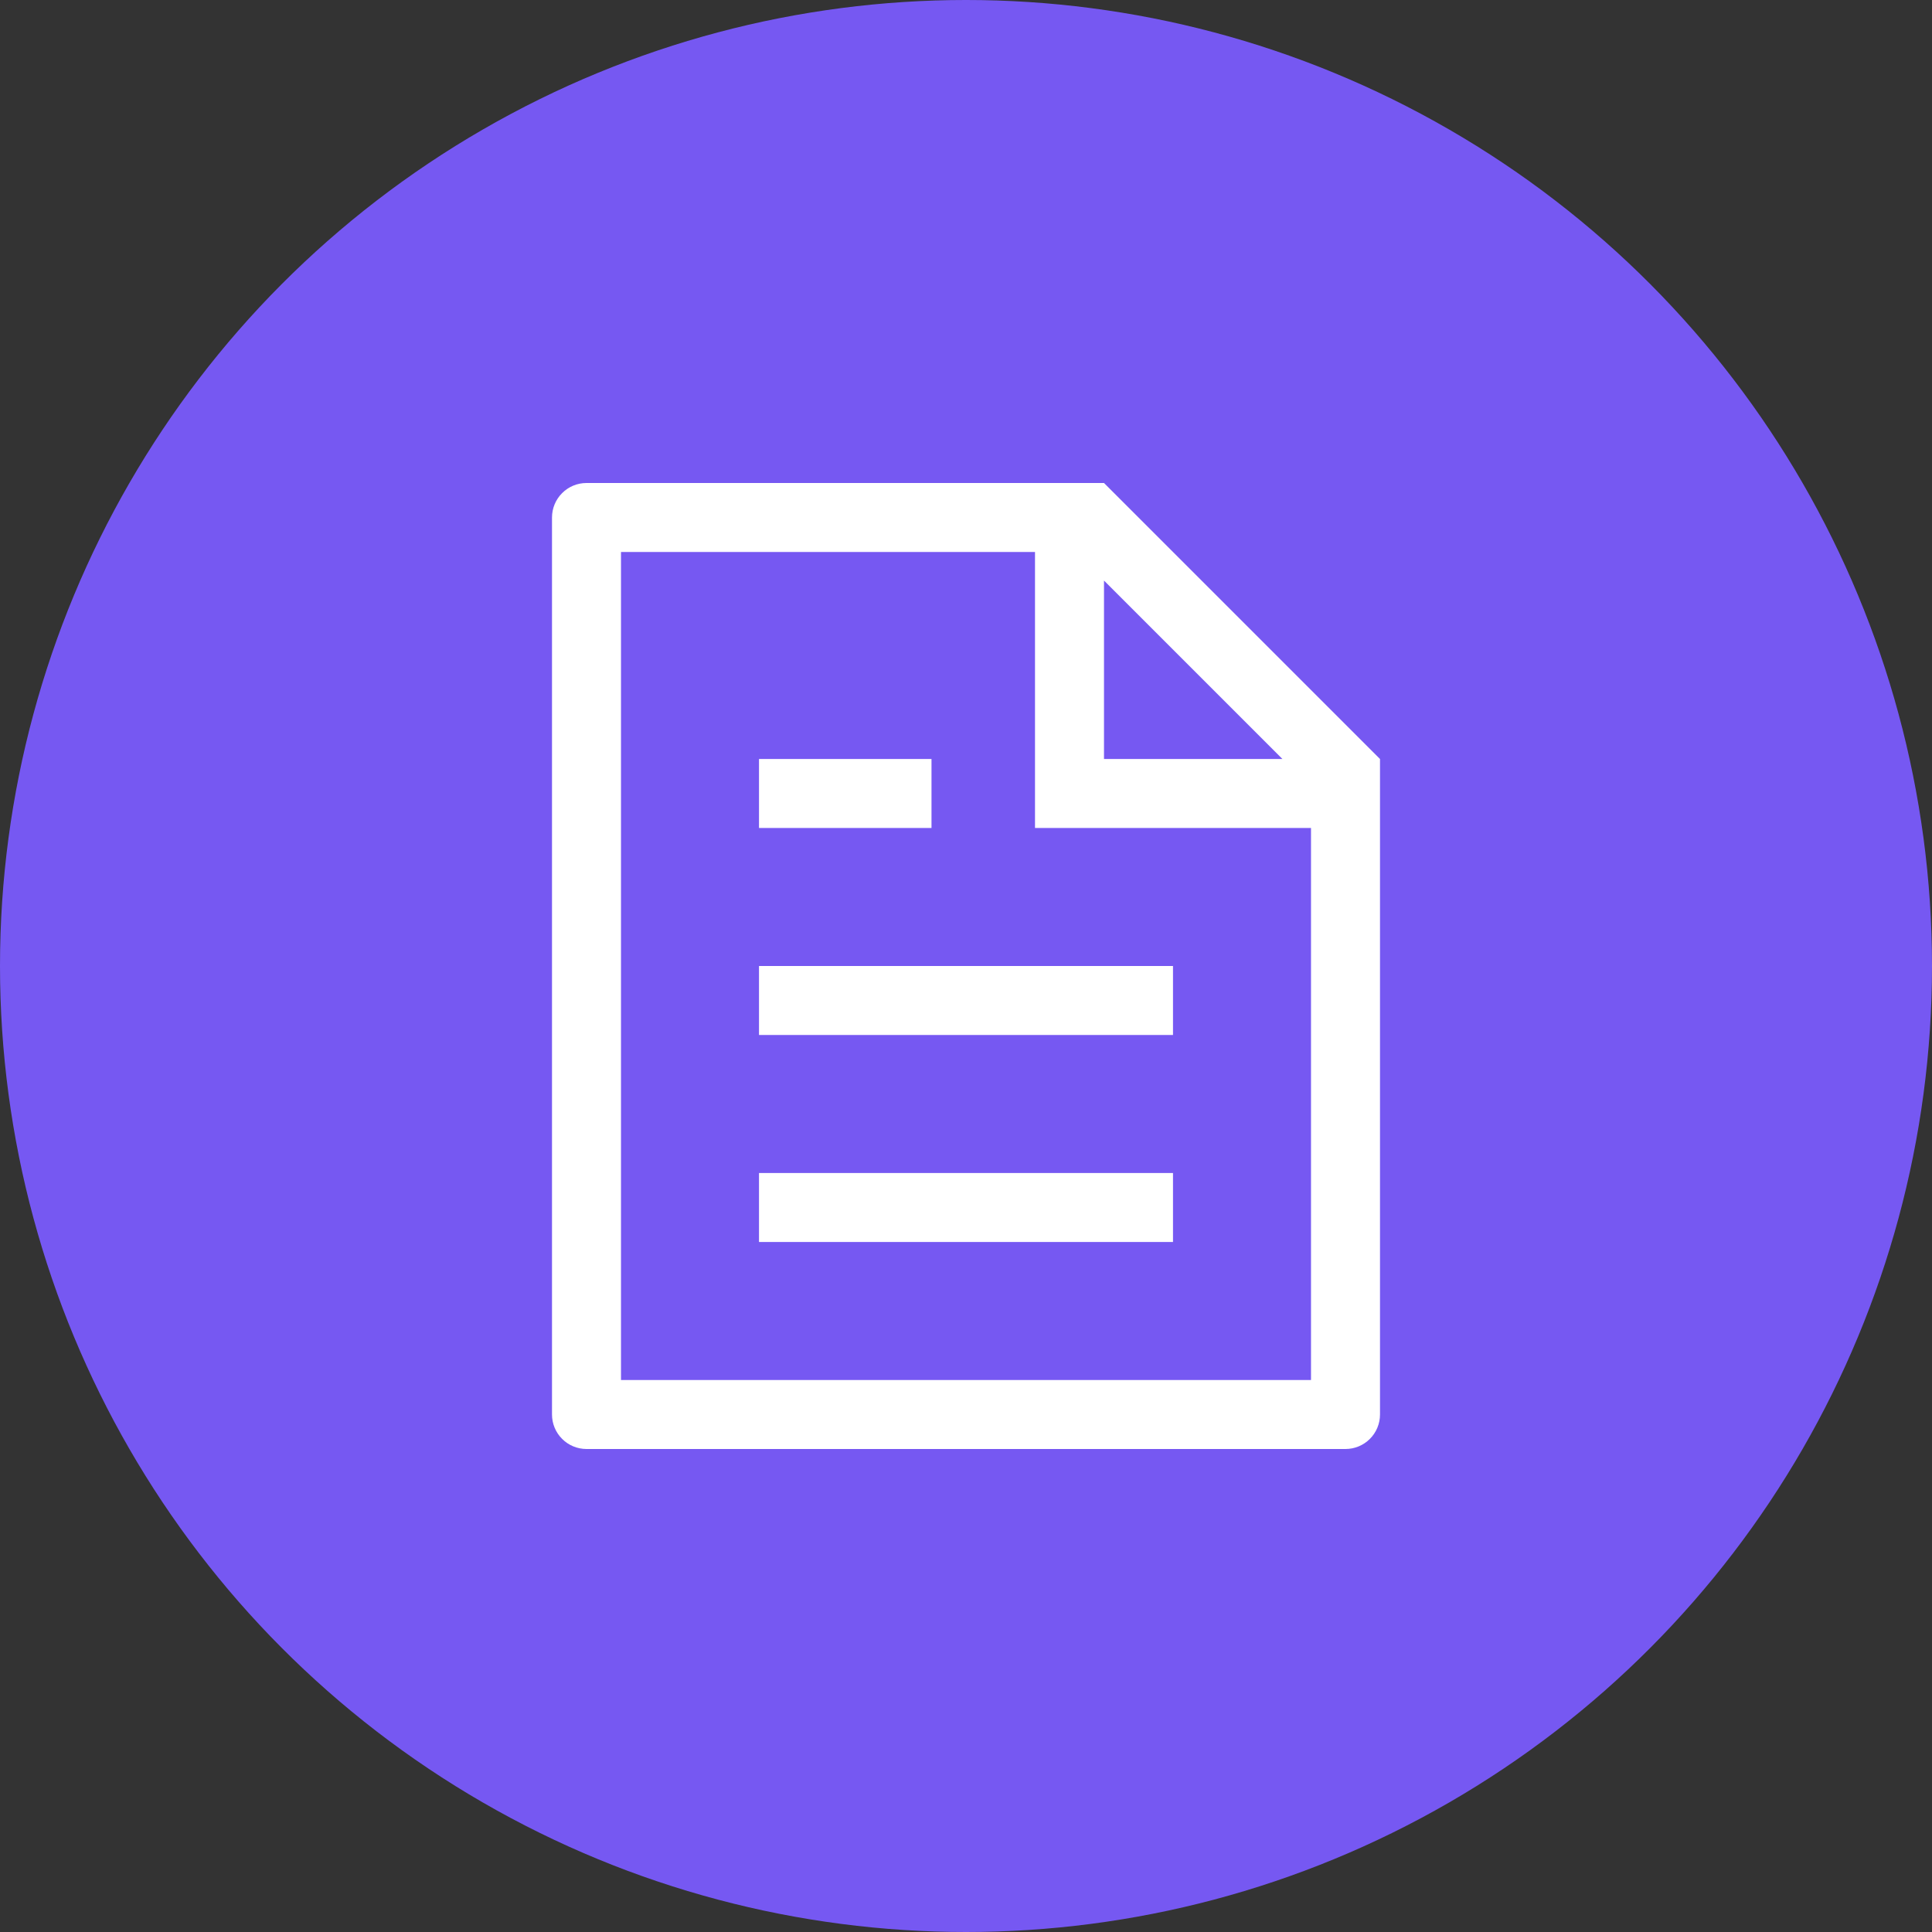 <svg width="42" height="42" viewBox="0 0 42 42" fill="none" xmlns="http://www.w3.org/2000/svg">
<rect x="0" y="0" width="42" height="42" fill="#333333" stroke="none"/>
<circle cx="21" cy="21" r="21" fill="#7658F2"/>
<path d="M28.5 18H22.5V12H13.5V30H28.5V18ZM27.879 16.5L24 12.621V16.5H27.879ZM12.75 10.5H24L30 16.5V30.75C30 30.949 29.921 31.14 29.78 31.28C29.64 31.421 29.449 31.5 29.25 31.5H12.75C12.551 31.5 12.36 31.421 12.22 31.28C12.079 31.14 12 30.949 12 30.75V11.25C12 11.051 12.079 10.86 12.22 10.72C12.36 10.579 12.551 10.5 12.75 10.5ZM16.5 21H25.5V22.5H16.5V21ZM16.5 16.5H20.25V18H16.5V16.5ZM16.5 25.5H25.5V27H16.5V25.5Z" fill="white"/>
</svg>
